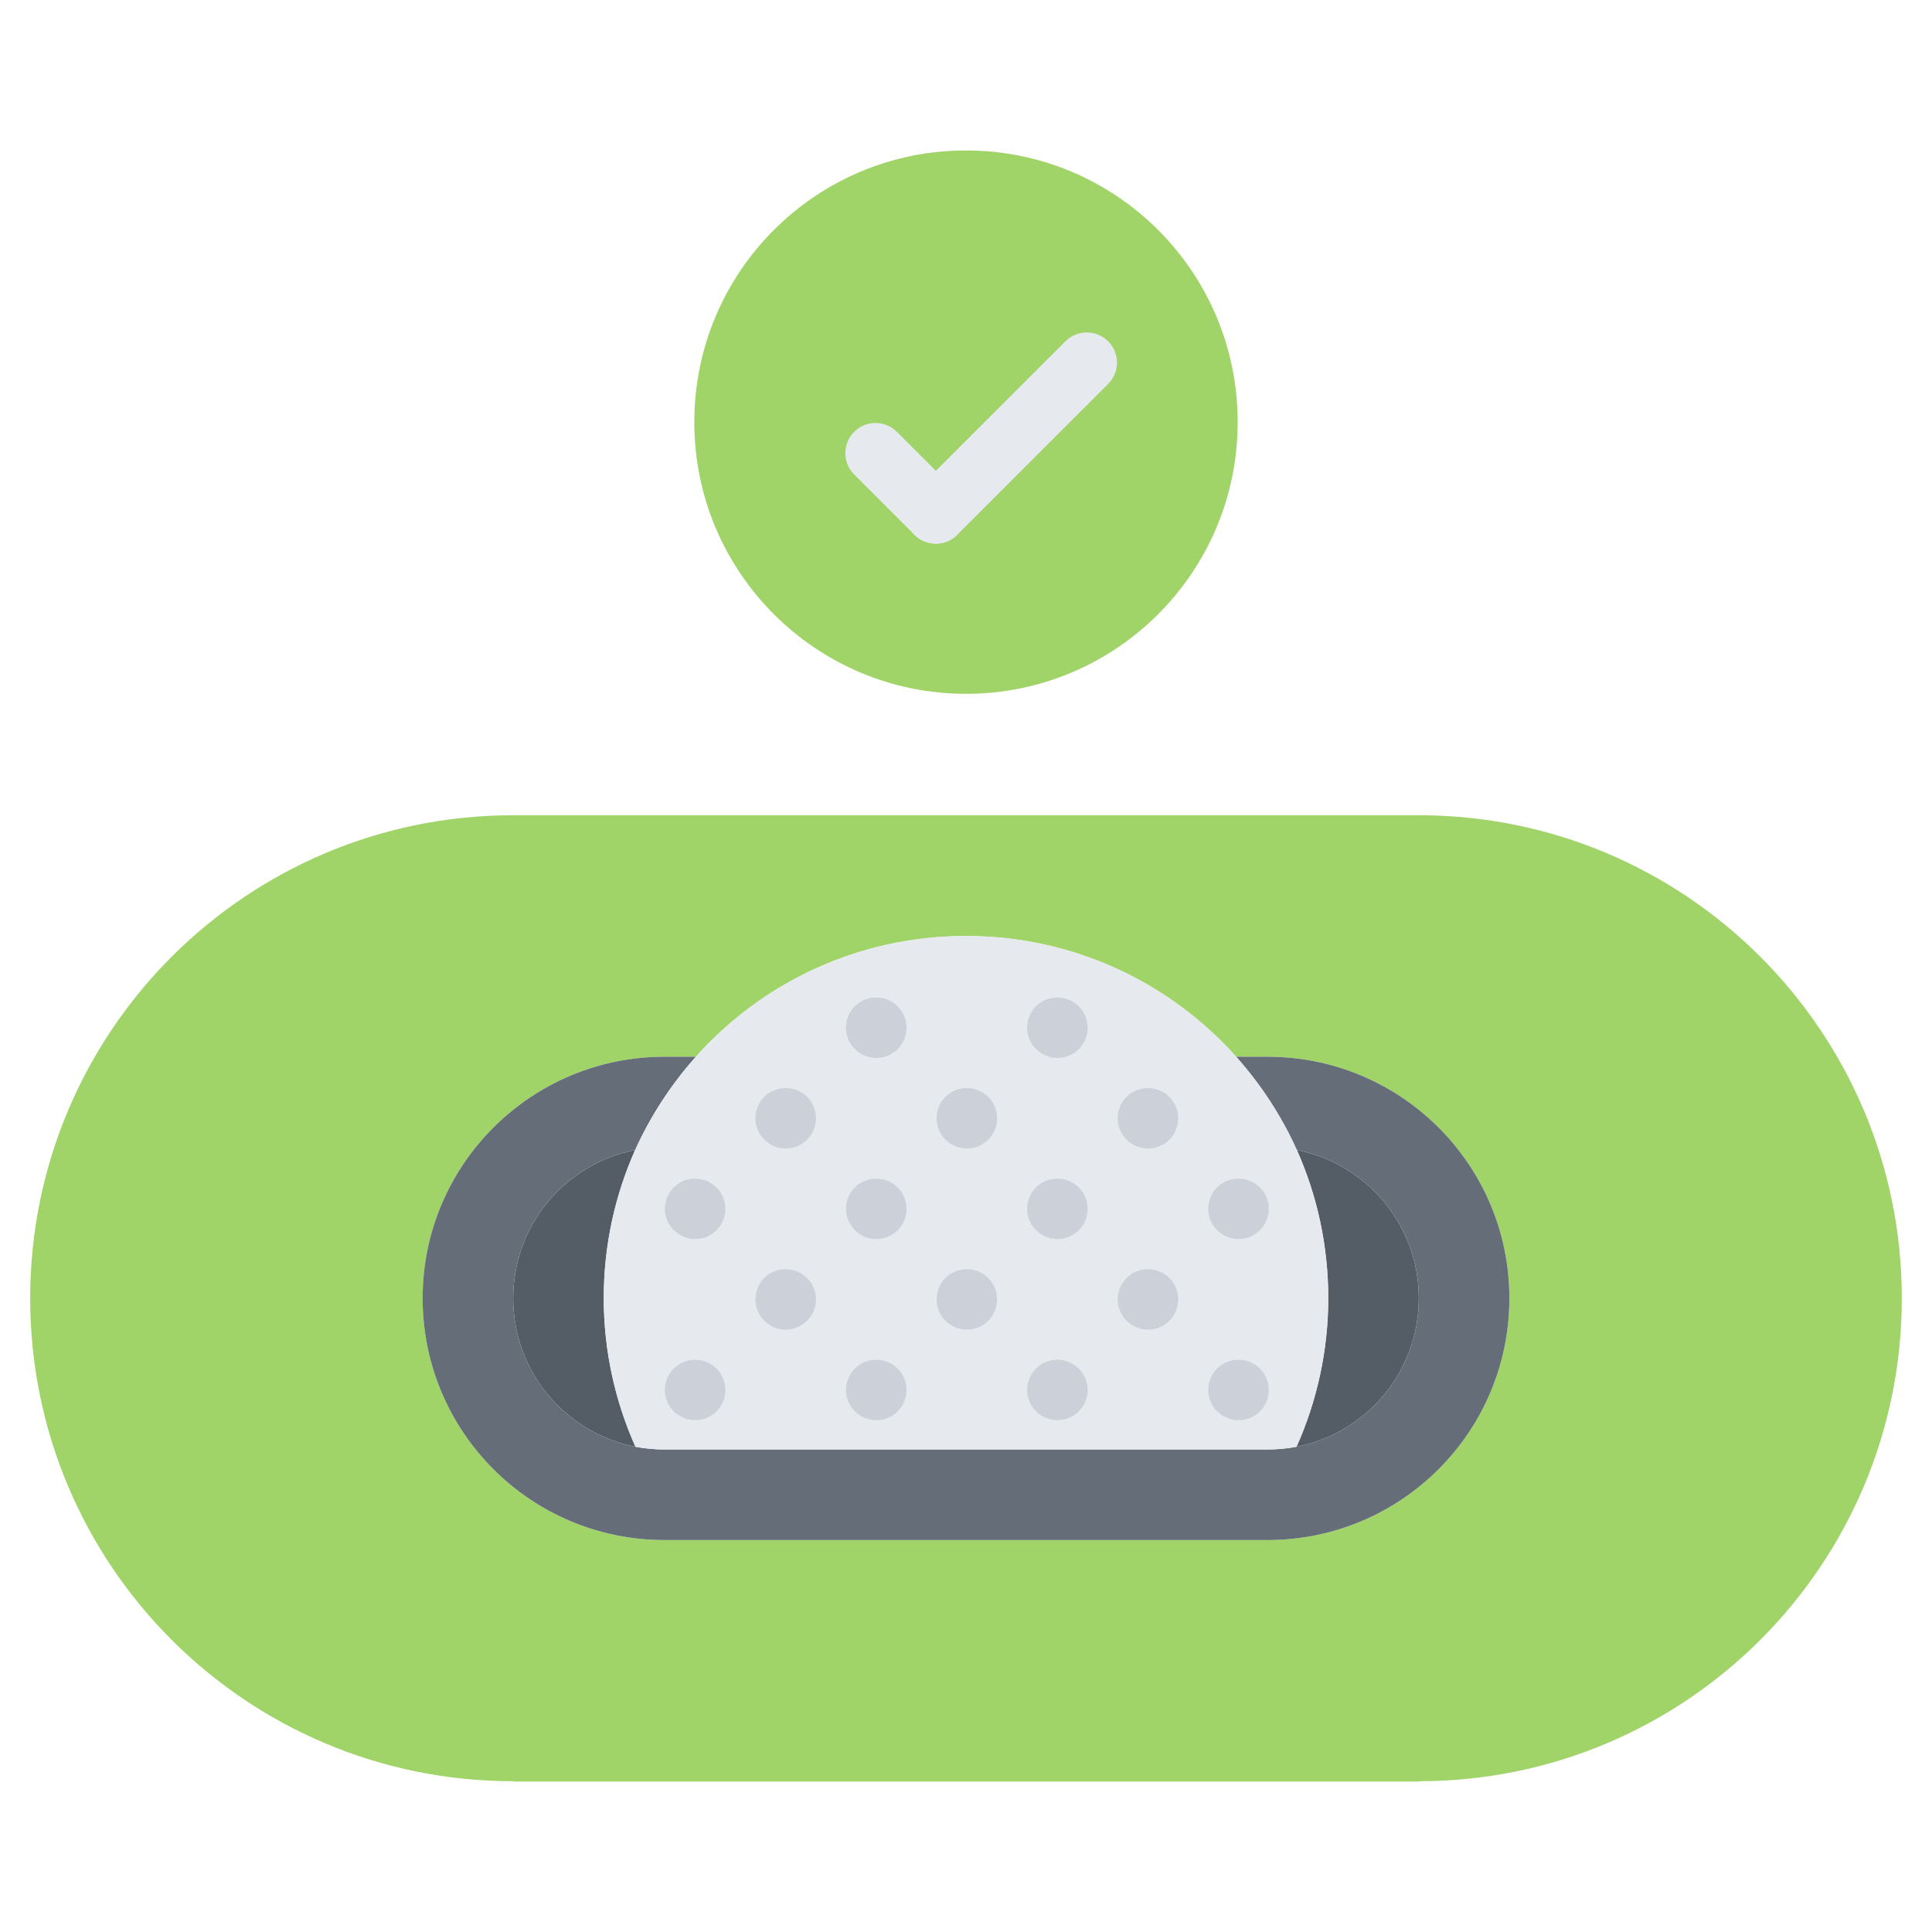 <svg width="64" height="64" viewBox="0 0 64 64" xmlns="http://www.w3.org/2000/svg" xmlns:xlink="http://www.w3.org/1999/xlink" overflow="hidden"><path d="M32 4.984C36.97 4.984 41 9.005 41 13.984 41 18.955 36.97 22.984 32 22.984 27.03 22.984 23 18.955 23 13.984 23 9.006 27.03 4.984 32 4.984ZM47 27.006C55.84 27.006 63 34.176 63 43.006 63 51.846 55.84 59.006 47 59.006L47 59.016 17 59.016 17 59.006C8.16 59.006 1 51.846 1 43.006 1 34.176 8.16 27.006 17 27.006L47 27.006ZM50 43.006C50 38.586 46.41 35.006 41.99 35.006L40.95 35.006C38.75 32.545 35.559 31.006 32 31.006 28.441 31.006 25.25 32.545 23.05 35.006L22.01 35.006C17.59 35.006 14 38.586 14 43.006 14 47.436 17.59 51.016 22.01 51.016L41.99 51.016C46.41 51.016 50 47.436 50 43.006Z" fill="#A0D468"/><path d="M21.04 38.096C20.37 39.596 20 41.256 20 43.006 20 44.756 20.38 46.426 21.05 47.926 18.74 47.475 17 45.446 17 43.006 17 40.576 18.74 38.545 21.04 38.096ZM42.96 38.096C45.26 38.545 47 40.576 47 43.006 47 45.445 45.26 47.475 42.95 47.926 43.62 46.426 44 44.756 44 43.006 44 41.256 43.63 39.596 42.96 38.096Z" fill="#545C66"/><path d="M41.99 35.006C46.41 35.006 50 38.586 50 43.006 50 47.436 46.41 51.016 41.99 51.016L22.01 51.016C17.59 51.016 14 47.436 14 43.006 14 38.586 17.59 35.006 22.01 35.006L23.05 35.006C22.231 35.926 21.55 36.965 21.04 38.096 18.74 38.545 17 40.576 17 43.006 17 45.445 18.74 47.475 21.05 47.926 21.361 47.985 21.68 48.016 22.01 48.016L41.99 48.016C42.32 48.016 42.639 47.985 42.95 47.926 45.26 47.475 47 45.446 47 43.006 47 40.576 45.26 38.545 42.96 38.096 42.45 36.965 41.77 35.926 40.95 35.006L41.99 35.006Z" fill="#656D78"/><path d="M44 43.006C44 44.756 43.62 46.426 42.95 47.926 42.639 47.985 42.32 48.016 41.99 48.016L22.01 48.016C21.68 48.016 21.361 47.985 21.05 47.926 20.38 46.426 20 44.756 20 43.006 20 41.256 20.37 39.596 21.04 38.096 21.55 36.965 22.23 35.926 23.05 35.006 25.25 32.545 28.441 31.006 32 31.006 35.559 31.006 38.75 32.545 40.95 35.006 41.769 35.926 42.45 36.965 42.96 38.096 43.63 39.596 44 41.256 44 43.006Z" fill="#E6E9ED"/><g><path d="M23.03 47.045C22.477 47.045 22.025 46.598 22.025 46.045 22.025 45.492 22.467 45.045 23.019 45.045L23.03 45.045C23.582 45.045 24.03 45.492 24.03 46.045 24.03 46.598 23.582 47.045 23.03 47.045ZM23.03 41.045C22.477 41.045 22.025 40.598 22.025 40.045 22.025 39.492 22.467 39.045 23.019 39.045L23.03 39.045C23.582 39.045 24.03 39.492 24.03 40.045 24.03 40.598 23.582 41.045 23.03 41.045ZM26.03 44.045C25.477 44.045 25.025 43.598 25.025 43.045 25.025 42.492 25.467 42.045 26.019 42.045L26.03 42.045C26.582 42.045 27.03 42.492 27.03 43.045 27.03 43.598 26.582 44.045 26.03 44.045ZM29.03 47.045C28.477 47.045 28.025 46.598 28.025 46.045 28.025 45.492 28.467 45.045 29.019 45.045L29.03 45.045C29.582 45.045 30.03 45.492 30.03 46.045 30.03 46.598 29.582 47.045 29.03 47.045ZM26.03 38.045C25.477 38.045 25.025 37.598 25.025 37.045 25.025 36.492 25.467 36.045 26.019 36.045L26.03 36.045C26.582 36.045 27.03 36.492 27.03 37.045 27.03 37.598 26.582 38.045 26.03 38.045ZM29.03 41.045C28.477 41.045 28.025 40.598 28.025 40.045 28.025 39.492 28.467 39.045 29.019 39.045L29.03 39.045C29.582 39.045 30.03 39.492 30.03 40.045 30.03 40.598 29.582 41.045 29.03 41.045ZM32.03 44.045C31.477 44.045 31.025 43.598 31.025 43.045 31.025 42.492 31.467 42.045 32.019 42.045L32.03 42.045C32.582 42.045 33.03 42.492 33.03 43.045 33.03 43.598 32.582 44.045 32.03 44.045ZM35.03 47.045C34.477 47.045 34.025 46.598 34.025 46.045 34.025 45.492 34.467 45.045 35.019 45.045L35.03 45.045C35.582 45.045 36.03 45.492 36.03 46.045 36.03 46.598 35.582 47.045 35.03 47.045ZM29.03 35.045C28.477 35.045 28.025 34.598 28.025 34.045 28.025 33.492 28.467 33.045 29.019 33.045L29.03 33.045C29.582 33.045 30.03 33.492 30.03 34.045 30.03 34.598 29.582 35.045 29.03 35.045ZM32.03 38.045C31.477 38.045 31.025 37.598 31.025 37.045 31.025 36.492 31.467 36.045 32.019 36.045L32.03 36.045C32.582 36.045 33.03 36.492 33.03 37.045 33.03 37.598 32.582 38.045 32.03 38.045ZM35.03 41.045C34.477 41.045 34.025 40.598 34.025 40.045 34.025 39.492 34.467 39.045 35.019 39.045L35.03 39.045C35.582 39.045 36.03 39.492 36.03 40.045 36.03 40.598 35.582 41.045 35.03 41.045ZM38.03 44.045C37.477 44.045 37.025 43.598 37.025 43.045 37.025 42.492 37.467 42.045 38.019 42.045L38.03 42.045C38.582 42.045 39.03 42.492 39.03 43.045 39.03 43.598 38.582 44.045 38.03 44.045ZM41.03 47.045C40.477 47.045 40.025 46.598 40.025 46.045 40.025 45.492 40.467 45.045 41.019 45.045L41.03 45.045C41.582 45.045 42.03 45.492 42.03 46.045 42.03 46.598 41.582 47.045 41.03 47.045ZM35.03 35.045C34.477 35.045 34.025 34.598 34.025 34.045 34.025 33.492 34.467 33.045 35.019 33.045L35.03 33.045C35.582 33.045 36.03 33.492 36.03 34.045 36.03 34.598 35.582 35.045 35.03 35.045ZM38.03 38.045C37.477 38.045 37.025 37.598 37.025 37.045 37.025 36.492 37.467 36.045 38.019 36.045L38.03 36.045C38.582 36.045 39.03 36.492 39.03 37.045 39.03 37.598 38.582 38.045 38.03 38.045ZM41.03 41.045C40.477 41.045 40.025 40.598 40.025 40.045 40.025 39.492 40.467 39.045 41.019 39.045L41.03 39.045C41.582 39.045 42.03 39.492 42.03 40.045 42.03 40.598 41.582 41.045 41.03 41.045Z" fill="#CCD1D9"/></g><g><path d="M31.002 18.01C30.746 18.01 30.49 17.912 30.295 17.717L28.296 15.719C27.905 15.328 27.905 14.696 28.296 14.305 28.687 13.914 29.319 13.914 29.71 14.305L31.709 16.303C32.1 16.694 32.1 17.326 31.709 17.717 31.514 17.912 31.258 18.01 31.002 18.01Z" fill="#E6E9ED"/></g><g><path d="M31.002 18.01C30.746 18.01 30.49 17.912 30.295 17.717 29.904 17.326 29.904 16.694 30.295 16.303L35.294 11.305C35.685 10.914 36.317 10.914 36.708 11.305 37.099 11.696 37.099 12.328 36.708 12.719L31.709 17.717C31.514 17.912 31.258 18.01 31.002 18.01Z" fill="#E6E9ED"/></g></svg>
